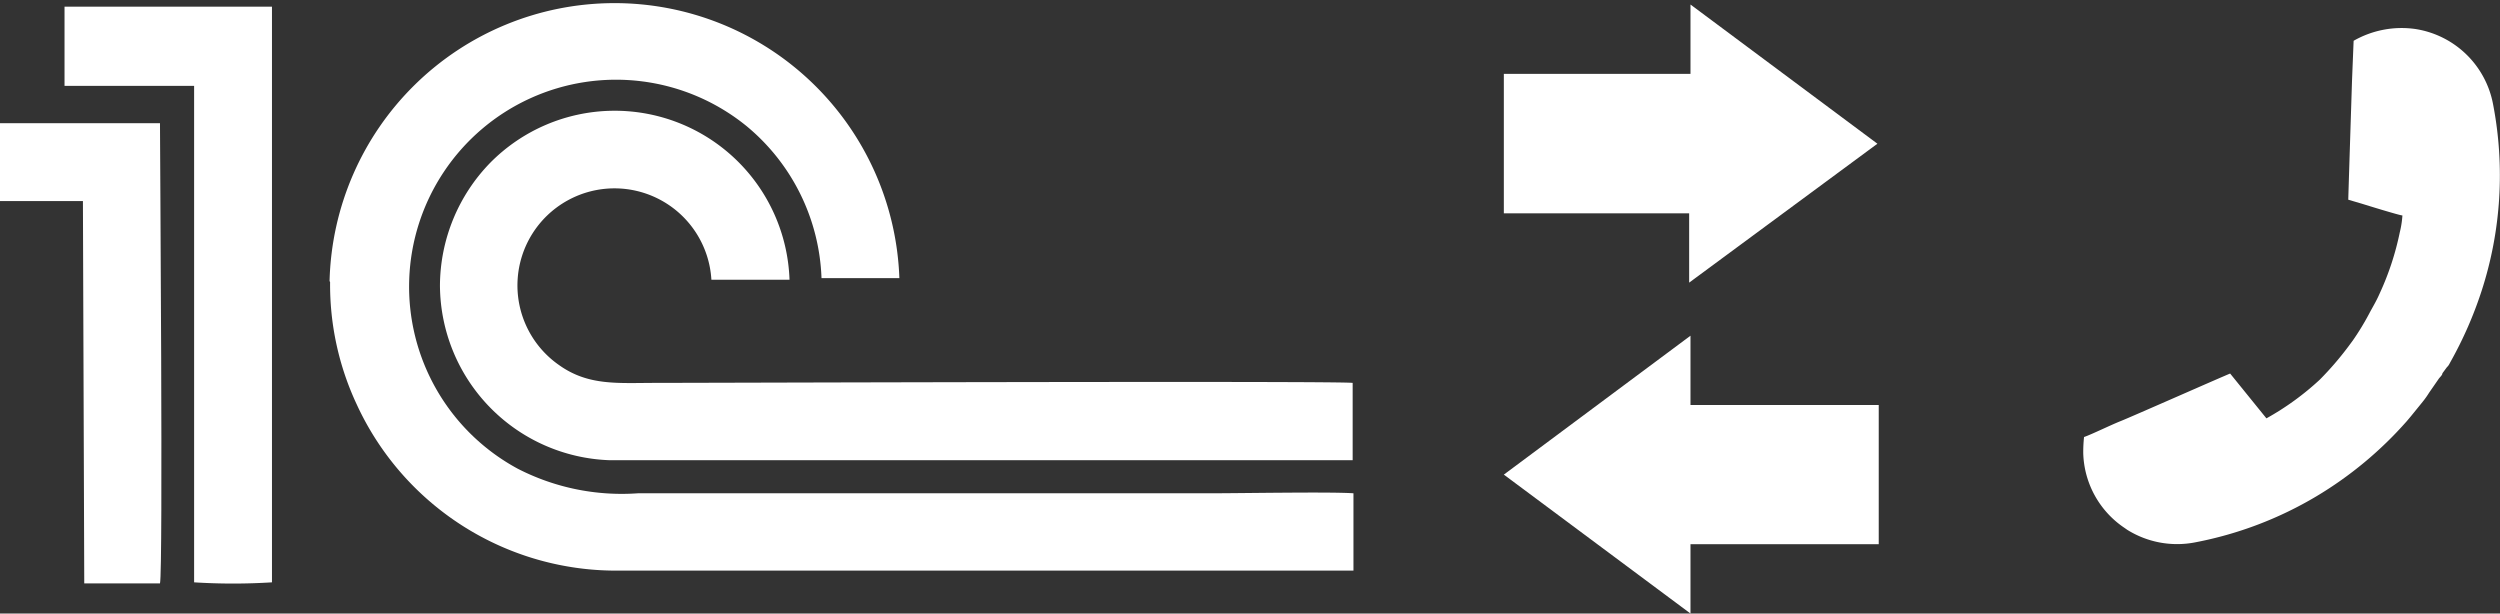 <svg xmlns="http://www.w3.org/2000/svg" viewBox="0 0 93.76 23.01"><rect x="0" y="0" width="93.76" height="23.01" fill="#333333" stroke="none"/><defs><style>.cls-1{fill:#fff;fill-rule:evenodd;}</style></defs><title>Ресурс 11</title><g id="Слой_2" data-name="Слой 2"><g id="Слой_1-2" data-name="Слой 1"><path class="cls-1" d="M12.38,10.58a10.58,10.58,0,0,0,1,4.59,10.71,10.71,0,0,0,9.86,6.23l27.52,0v-2.9c-.89-.06-4.17,0-5.32,0H23.93a8.53,8.53,0,0,1-4.51-.92A7.76,7.76,0,1,1,28,4.73a7.75,7.75,0,0,1,2.81,5.7l2.92,0a10.69,10.69,0,0,0-21.37.11Z"/><path class="cls-1" d="M16.5,10.7a6.59,6.59,0,0,0,6.37,6.56H50.73V14.36c-.58-.08-24.65,0-26.11,0s-2.56.12-3.67-.68a3.64,3.64,0,1,1,5.73-3.19h2.93A6.56,6.56,0,0,0,18.39,6.1,6.64,6.64,0,0,0,16.5,10.7Z"/><path class="cls-1" d="M2.42,3l0,.22H7.28V21.84a23.22,23.22,0,0,0,2.92,0V.25H2.42Z"/><path class="cls-1" d="M0,7.54H3.11l.05,14.34H6c.12-.48,0-16.33,0-17.26H0Z"/><path class="cls-1" d="M56.35,8h7v2.6l7.06-5.21L63.4.17v2.6h-7V8Z"/><path class="cls-1" d="M70.46,15.19H63.4v-2.6l-7,5.21,7,5.21v-2.6h7.06V15.19Z"/><path class="cls-1" d="M78.16,16.39c.29-.1,1-.45,1.38-.6s4-1.75,4.1-1.78L85,15.69a10.28,10.28,0,0,0,2-1.45A11.84,11.84,0,0,0,88.07,13l.17-.23a9.84,9.84,0,0,0,.61-1c.13-.25.26-.45.4-.77A10.45,10.45,0,0,0,90,8.72a3.55,3.55,0,0,0,.1-.64c-.1,0-1.33-.38-1.52-.44l-.51-.15c0-.14.13-4.11.14-4.47l.06-1.49a3.63,3.63,0,0,1,2.33-.44,3.51,3.51,0,0,1,2.9,2.82,14.05,14.05,0,0,1-.43,7,14.8,14.8,0,0,1-1.16,2.65l-.06.11a.39.39,0,0,1-.08.1L91.6,14c0,.07-.1.15-.14.21l-.36.52a3.21,3.21,0,0,1-.21.3l-.08.1-.39.48-.16.19a14.25,14.25,0,0,1-3.38,2.81,14,14,0,0,1-4.55,1.73,3.53,3.53,0,0,1-2.55-.47l-.1-.07A3.49,3.49,0,0,1,78.13,17,5.35,5.35,0,0,1,78.16,16.39Z"/></g></g></svg>